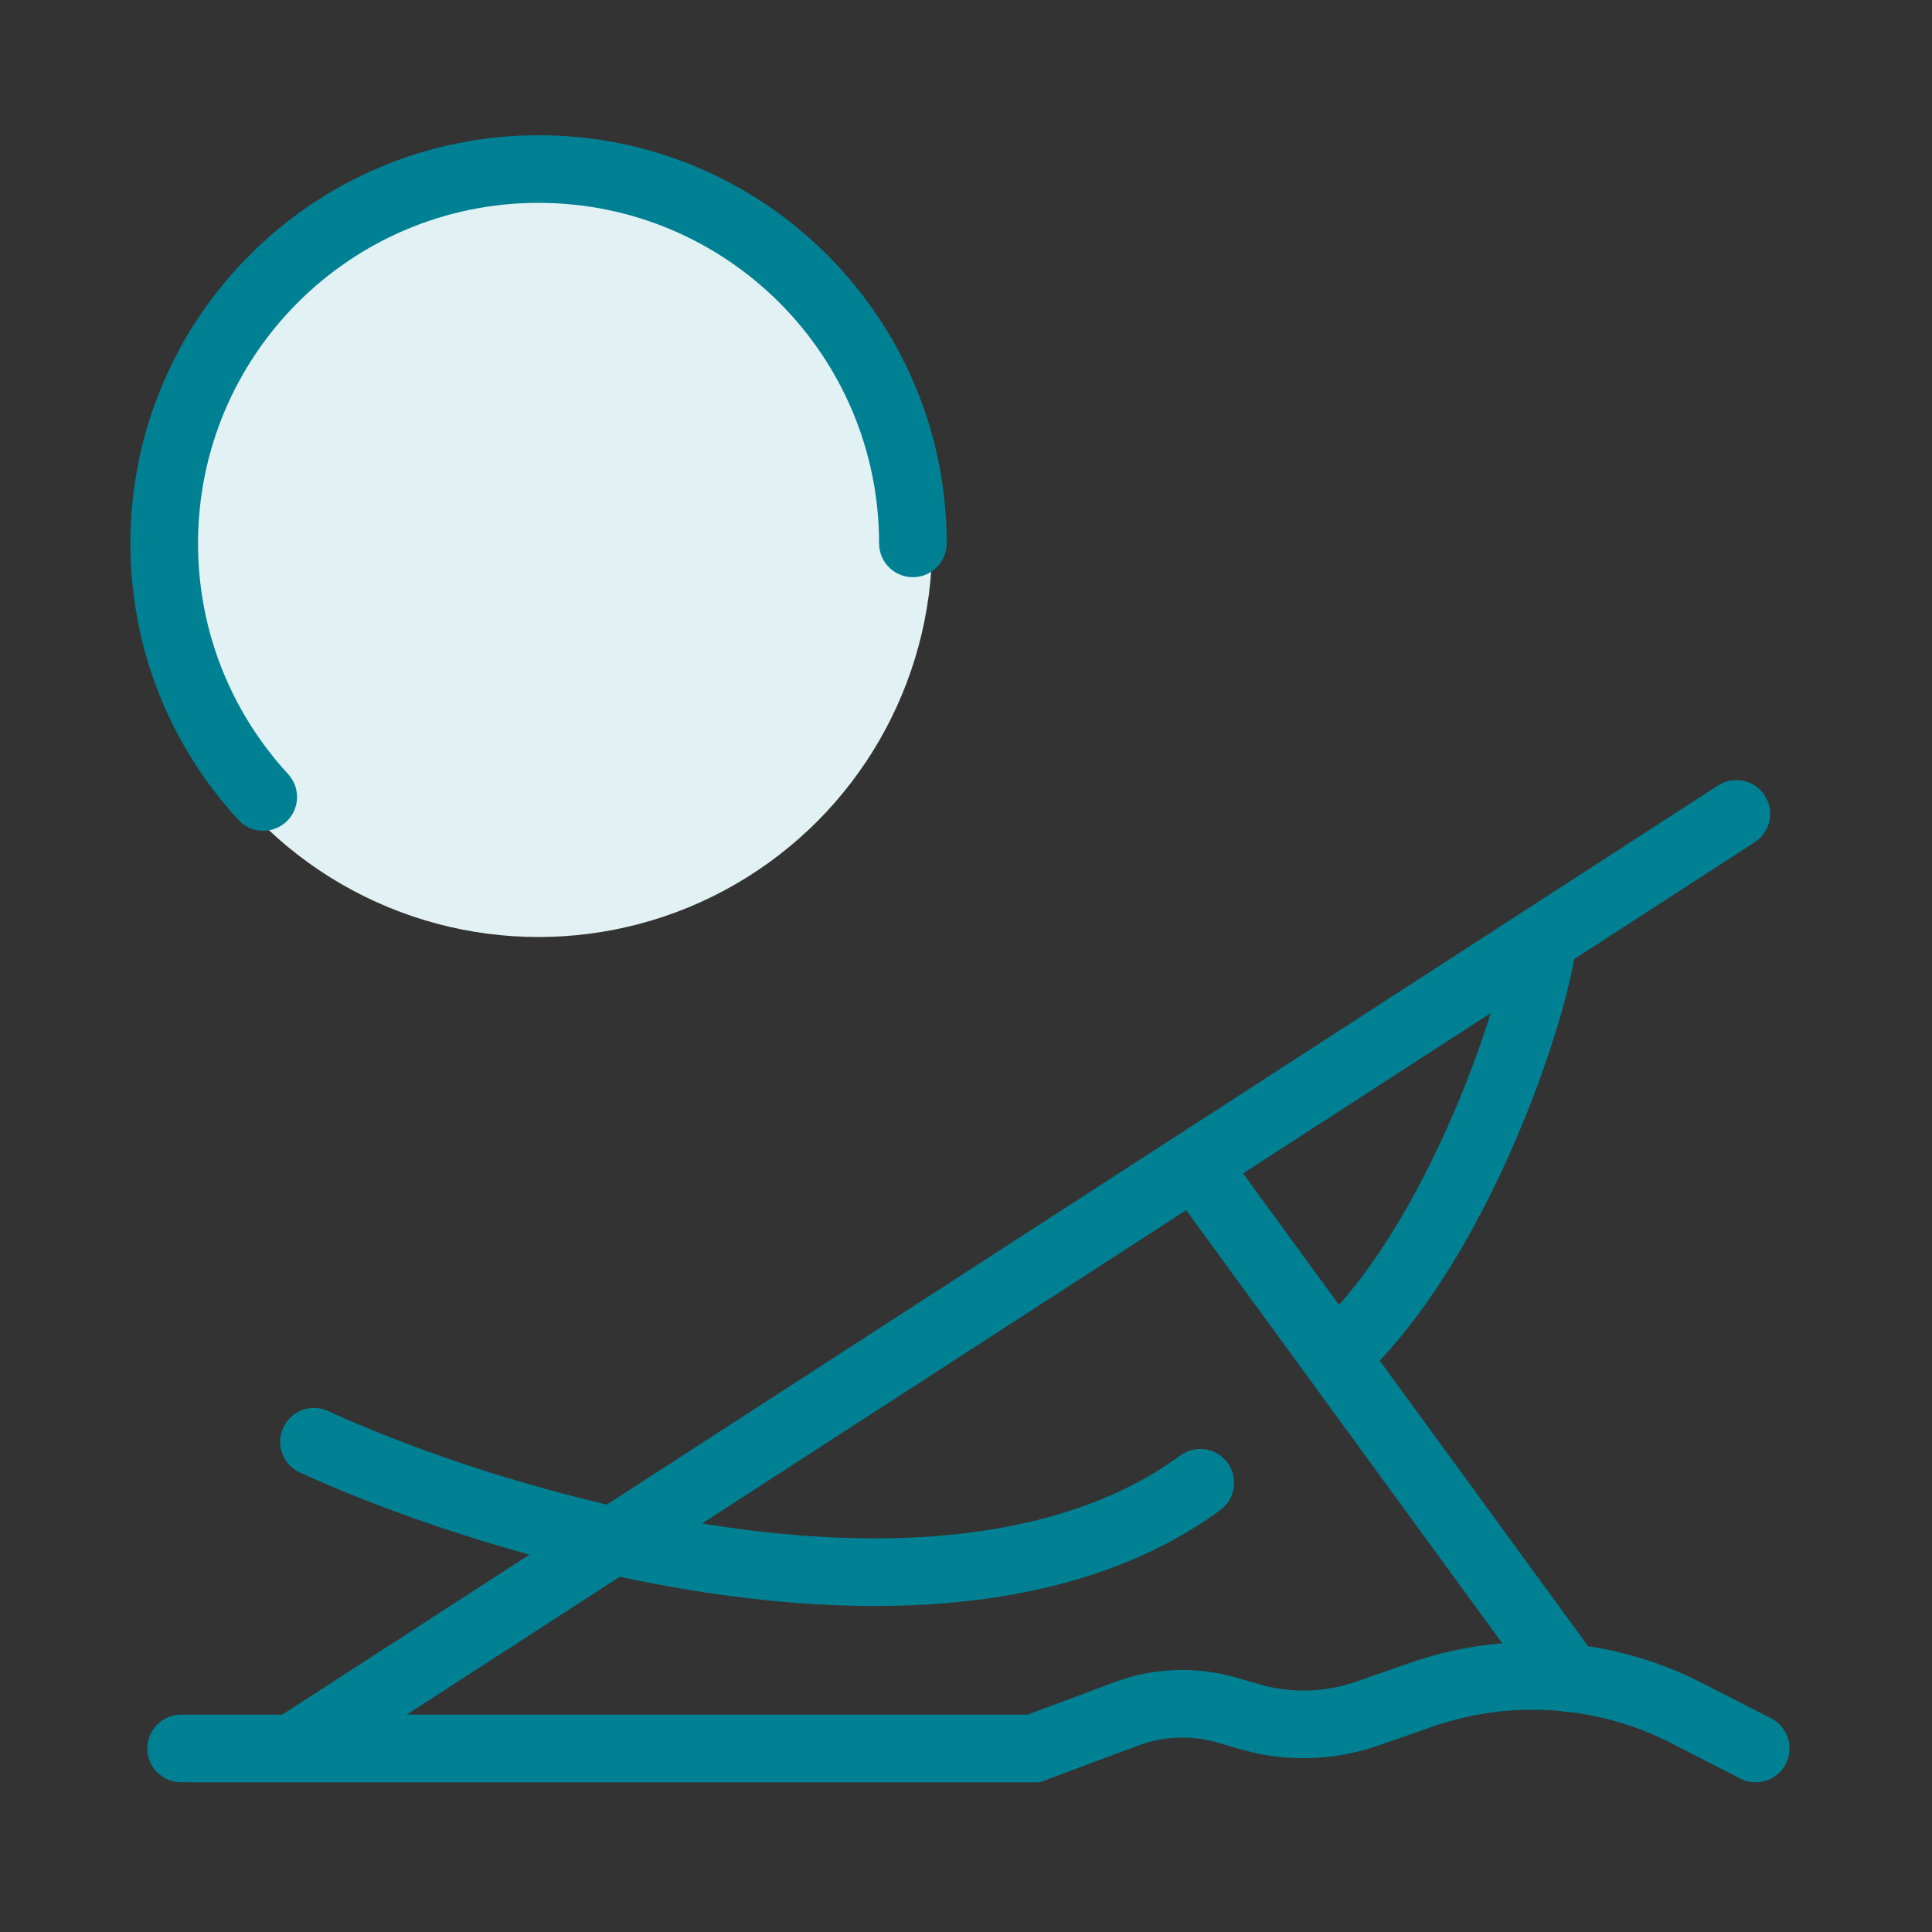 <svg width="48" height="48" viewBox="0 0 48 48" fill="none" xmlns="http://www.w3.org/2000/svg">
<rect x="0" y="0" width="48" height="48" fill="#333333" stroke="none"/>
<path fill-rule="evenodd" clip-rule="evenodd" d="M43.845 19.764C44.097 20.153 43.986 20.673 43.596 20.925L39.11 23.828C39.109 23.836 39.108 23.844 39.106 23.852C38.891 25.024 38.315 26.871 37.468 28.75C36.665 30.533 35.585 32.42 34.278 33.805L39.457 40.901C40.434 41.049 41.39 41.354 42.286 41.813L44.003 42.692C44.416 42.904 44.579 43.41 44.368 43.823C44.156 44.236 43.65 44.399 43.237 44.188L41.521 43.308C40.736 42.907 39.897 42.65 39.041 42.539C38.952 42.543 38.863 42.533 38.777 42.51C37.706 42.41 36.616 42.538 35.58 42.901L34.247 43.366C33.139 43.754 31.938 43.785 30.811 43.458L30.246 43.293C29.601 43.106 28.913 43.131 28.284 43.366L25.832 44.28H7.273C7.265 44.28 7.257 44.28 7.249 44.28H4.5C4.036 44.28 3.66 43.904 3.66 43.44C3.66 42.976 4.036 42.6 4.5 42.6H7.012L13.155 38.625C10.893 38.002 8.896 37.246 7.45 36.584C7.028 36.39 6.843 35.892 7.037 35.47C7.23 35.048 7.728 34.863 8.15 35.056C9.829 35.826 12.312 36.735 15.077 37.381L42.684 19.515C43.073 19.263 43.593 19.374 43.845 19.764ZM10.104 42.6H25.529L27.697 41.791C28.665 41.431 29.723 41.392 30.715 41.68L31.28 41.844C32.071 42.075 32.915 42.052 33.693 41.78L35.026 41.315C35.774 41.053 36.547 40.891 37.324 40.828L29.47 30.067L17.442 37.851C17.771 37.904 18.101 37.953 18.432 37.996C22.508 38.525 26.541 38.2 29.324 36.162C29.698 35.888 30.224 35.969 30.498 36.344C30.772 36.718 30.691 37.244 30.317 37.518C27.004 39.944 22.427 40.209 18.216 39.662C17.262 39.538 16.317 39.371 15.398 39.174L10.104 42.6ZM30.883 29.153L37.037 25.17C36.77 26.029 36.399 27.033 35.936 28.061C35.216 29.66 34.303 31.249 33.267 32.42L30.883 29.153Z" fill="#008193"/>
<circle cx="13.38" cy="13.5" r="9.78" fill="#E2F1F3"/>
<path fill-rule="evenodd" clip-rule="evenodd" d="M13.38 5.04C8.708 5.04 4.92 8.828 4.92 13.5C4.92 15.712 5.768 17.724 7.158 19.232C7.472 19.573 7.451 20.105 7.11 20.419C6.768 20.733 6.237 20.712 5.923 20.37C4.258 18.565 3.24 16.15 3.24 13.5C3.24 7.9 7.78 3.36 13.38 3.36C18.98 3.36 23.52 7.9 23.52 13.5C23.52 13.964 23.144 14.34 22.68 14.34C22.216 14.34 21.84 13.964 21.84 13.5C21.84 8.828 18.053 5.04 13.38 5.04Z" fill="#008193"/>
</svg>
